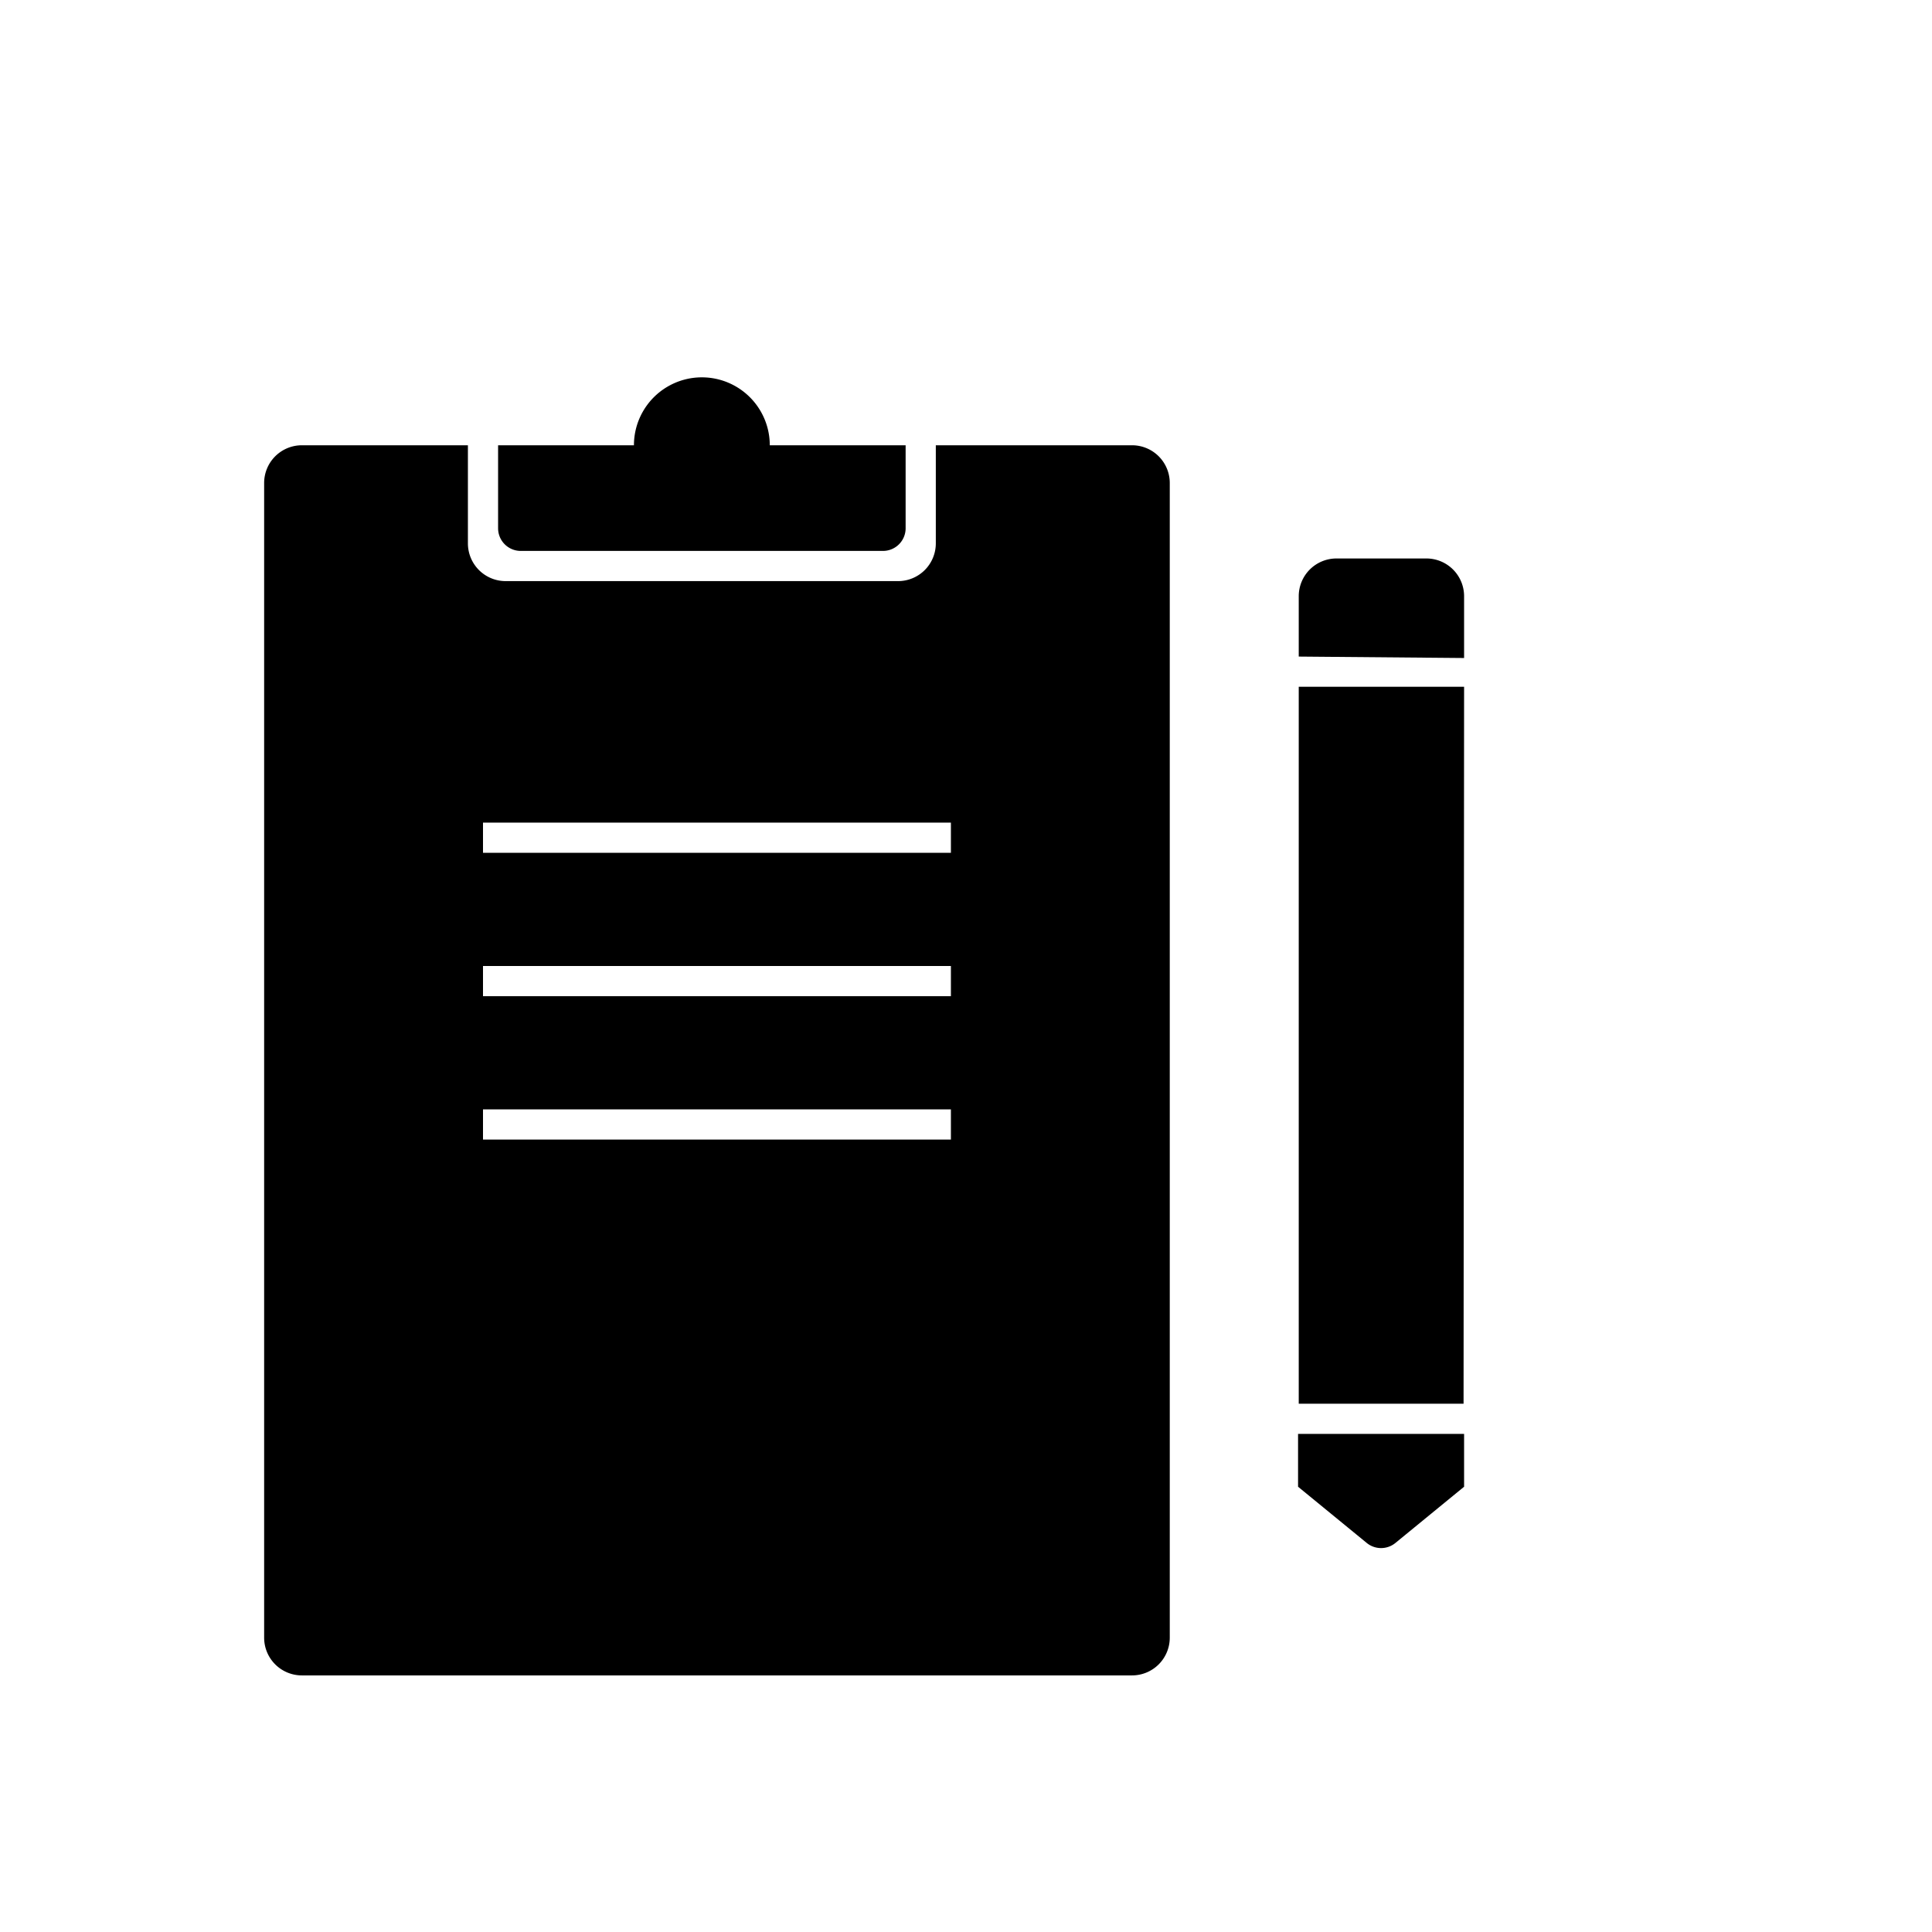 <svg  viewBox="0 0 1024 1024"><path d="M248 236v52a20 20 0 0 0 20 20h208a20 20 0 0 0 20-20v-52h104a20 20 0 0 1 20 20v612a20 20 0 0 1-20 20H160a20 20 0 0 1-20-20V256a20 20 0 0 1 20-20zm8 200v16h248v-16zm0 76v16h248v-16zm0 76v16h248v-16z"/><path d="M336 236a36 36 0 0 1 72 0h72v44a12 12 0 0 1-12 12H276a12 12 0 0 1-12-12v-44z"/><path d="M688.36 744V364H776l-.28 380h-87.36zM688.36 348v-32a20 20 0 0 1 20-20H756a20 20 0 0 1 20 20v32.76zM688 760h88v28l-36.4 29.8a12 12 0 0 1-15.2 0L688 788z"/></svg>